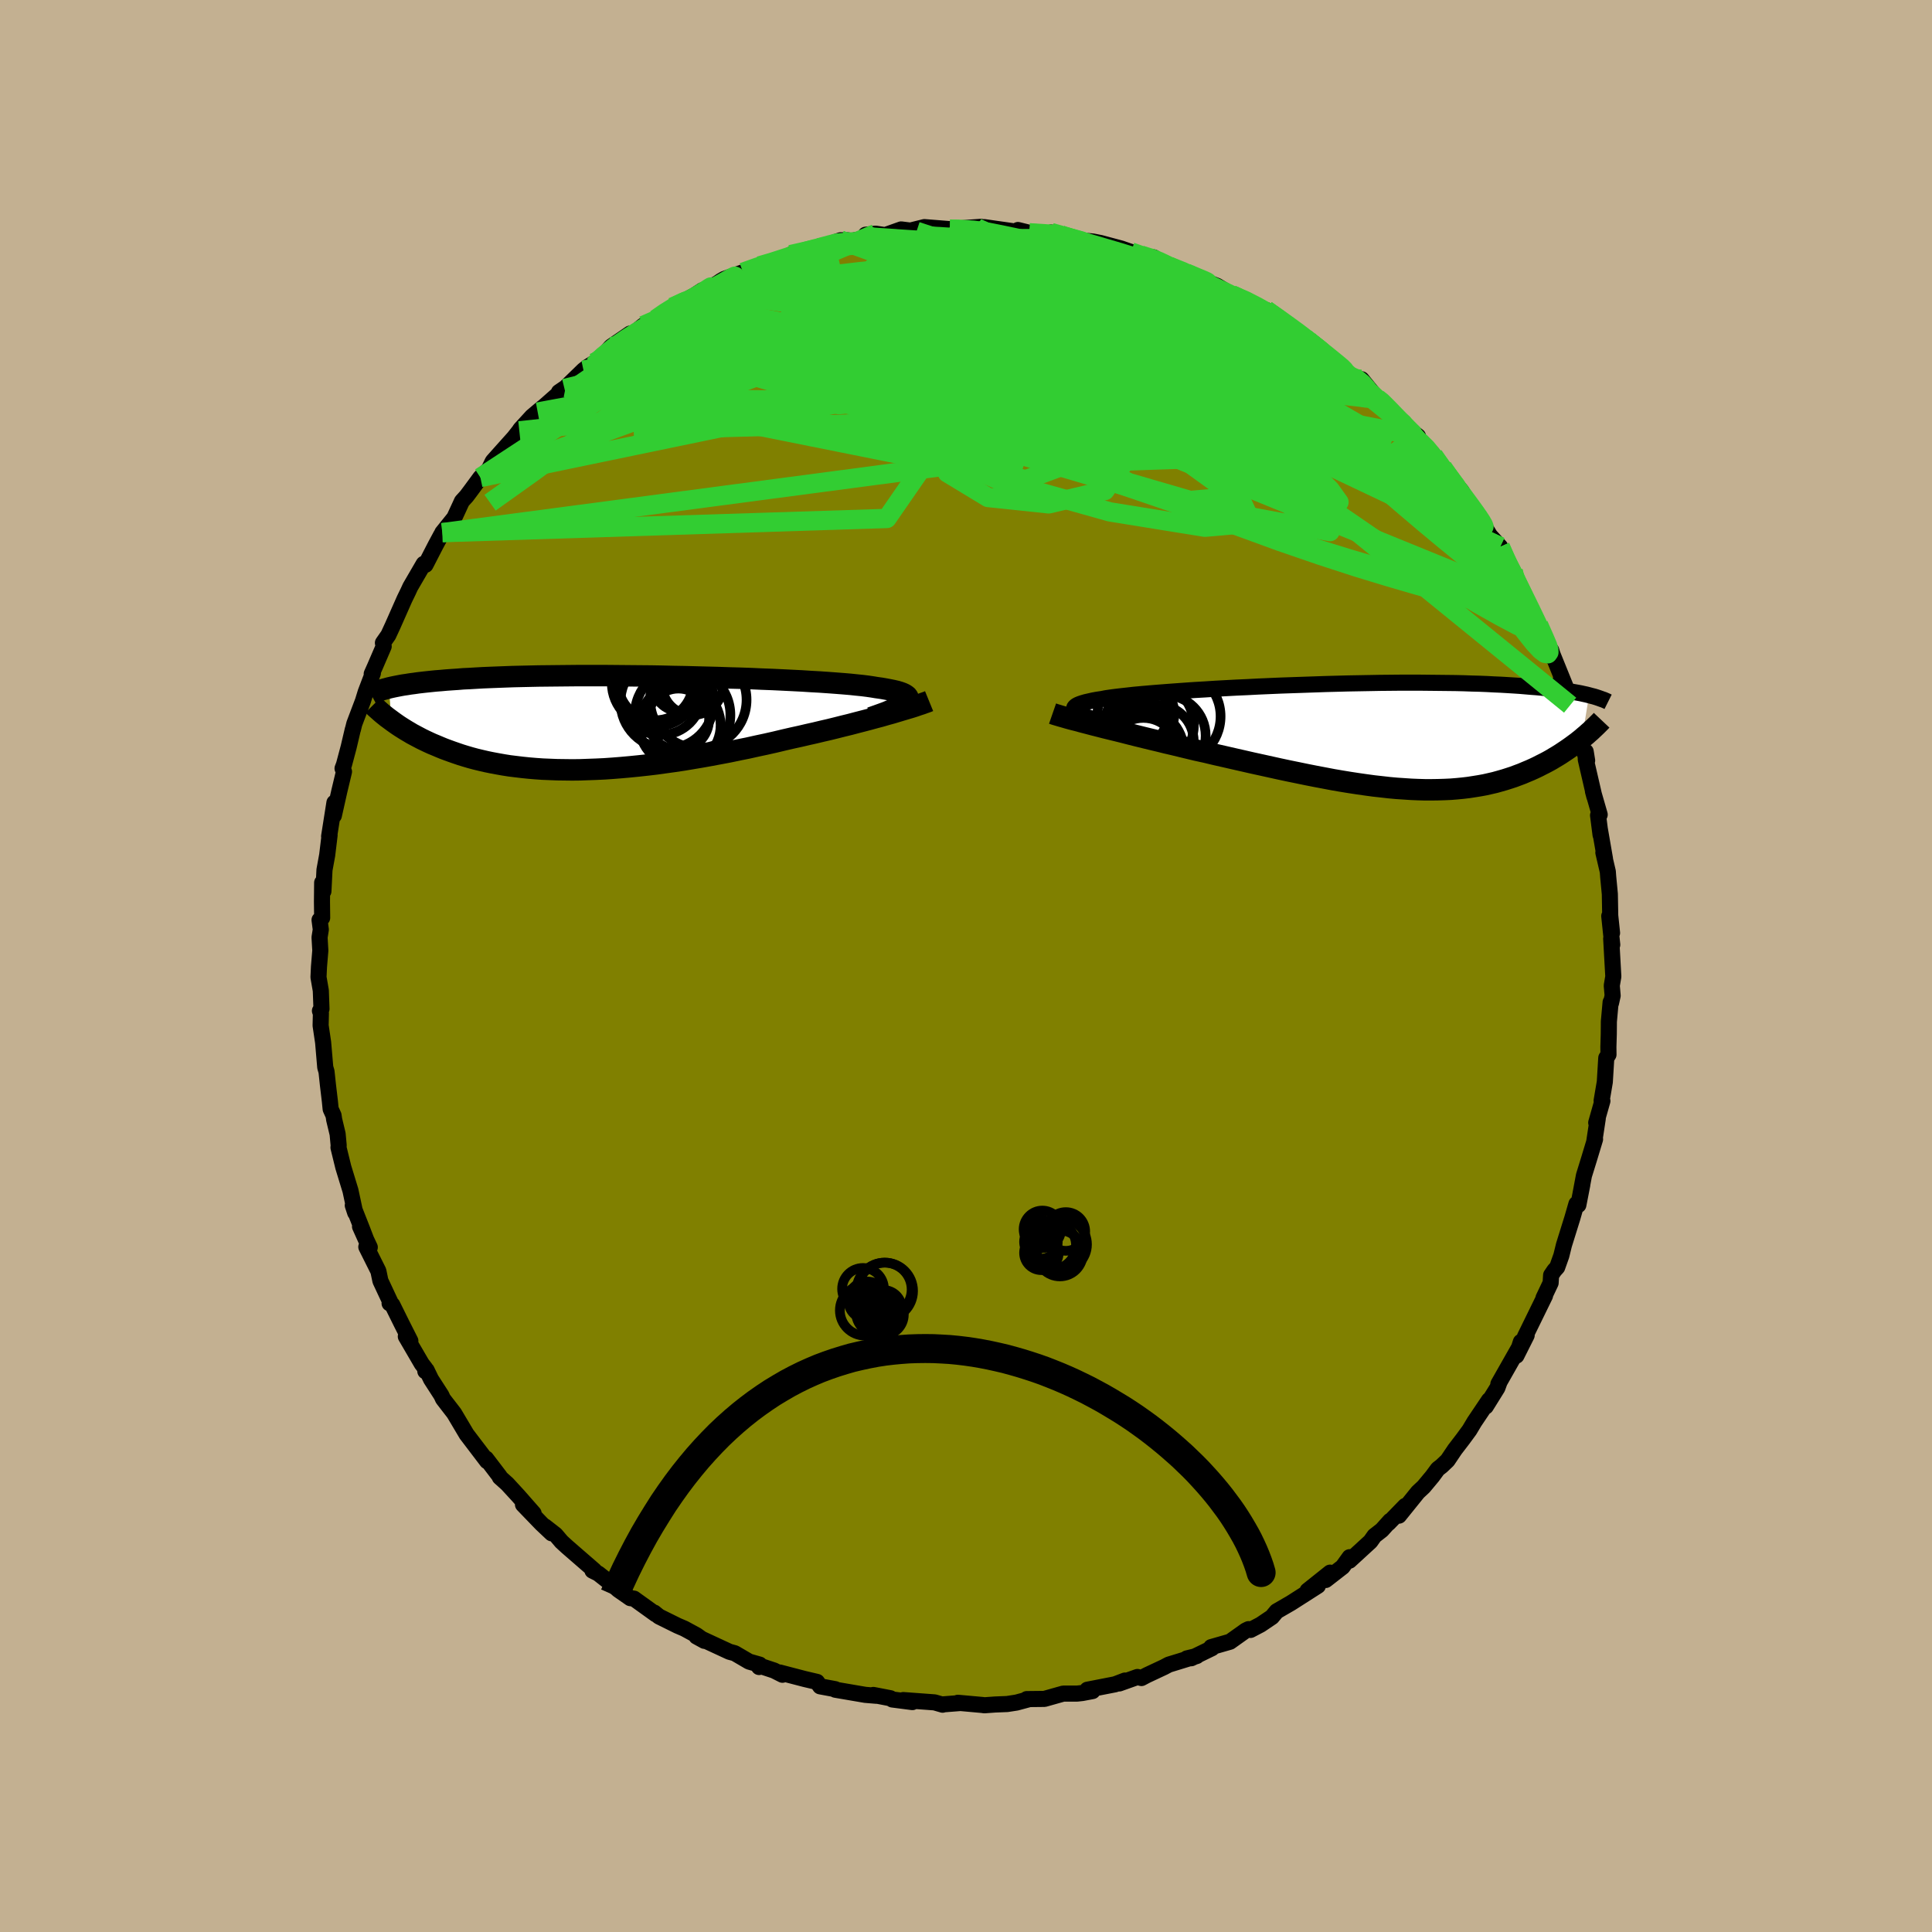 <svg xmlns="http://www.w3.org/2000/svg" width="500" height="500" viewBox="-100 -100 200 200"><defs><clipPath id="c"><path d="m30.5-2.19.11-.13.06-.13.02-.11-.03-.12-.08-.11-.13-.1-.16-.1-.22-.1-.25-.09-.3-.09-.34-.08-.39-.08-.42-.08-.46-.08-.5-.07-.42-.07-.48-.07-.55-.07-.6-.06L24.7-4l-.71-.06-.77-.06-.81-.06-.87-.06-.9-.05-.95-.06-.98-.05-1.02-.05-1.05-.05-1.08-.04-1.1-.05-1.12-.04-1.13-.03-1.15-.04-1.16-.03-1.17-.03-1.16-.03-1.17-.02-1.17-.03-1.15-.02-1.15-.01-1.14-.01-1.13-.01-1.1-.01h-3.21l-1.02.01-1 .01-.97.01-.94.01-.91.02-.89.02-.85.02-.82.03-.79.03-.77.03-.73.03-.7.04-.67.04-.65.03-.61.05-.6.04-.56.04-.55.05-.52.04-.49.05-.48.05-.45.05-.43.05-.41.06-.39.05-.37.06-.35.05-.33.06-.31.06-.3.06-.28.06-.26.06.24 3.37.23.17.24.17.26.18.26.17.27.17.29.18.29.17.3.18.32.17.32.17.34.18.35.17.36.17.37.17.39.16.4.17.41.17.43.16.44.16.46.16.47.16.49.15.51.15.52.14.54.13.56.13.58.12.59.11.62.11.63.1.65.08.67.08.68.07.71.06.72.05.74.03.76.03.77.01.79.01.81-.01.83-.03.83-.03.86-.04.86-.06.88-.07.89-.08.9-.09.92-.1.92-.11.93-.13.94-.13.94-.14.95-.16.95-.16.95-.17.96-.18.95-.18.95-.2.95-.19.94-.21.94-.2.93-.21.92-.22.91-.21.78-.17.77-.18.76-.17.75-.18.74-.17.73-.18.71-.18.7-.17.68-.18.66-.17.65-.17.62-.17.61-.16.58-.17.55-.15"/></clipPath><clipPath id="b"><path d="m-30.09-2.46-.17-.12-.12-.12-.07-.11-.02-.11.03-.1.08-.1.13-.1.17-.09.22-.09.27-.09.31-.09.36-.08.39-.09.44-.08.48-.07.4-.08.47-.07.53-.07.59-.07.65-.07.7-.08.76-.07.81-.07.85-.07.9-.07.94-.07.98-.07 1.01-.07 1.05-.06 1.07-.07 1.1-.06 1.11-.06 1.13-.05 1.15-.06 1.16-.05 1.16-.05 1.16-.04 1.17-.04 1.16-.04 1.16-.04 1.15-.03 1.13-.03 1.13-.02L.1-5.55l1.08-.02 1.07-.01 1.05-.01h2.02l.97.01.94.01.92.01.88.01.86.02.82.03.8.02.76.03.74.04.7.03.68.04.65.04.62.04.59.05.58.05.54.04.53.05.5.05.48.06.46.05.44.06.42.06.39.06.38.06.35.06.34.06.32.06.31.07.28.06.27.07-.73 4.48-.25.2-.25.2-.26.19-.27.2-.28.2-.29.2-.3.2-.3.2-.32.2-.32.19-.33.2-.34.19-.36.19-.36.18-.37.19-.38.18-.4.18-.41.17-.42.18-.43.16-.45.17-.46.15-.47.15-.49.14-.5.14-.52.12-.53.12-.55.1-.56.09-.58.09-.59.07-.62.06-.62.05-.65.03-.66.02-.67.01h-.69l-.71-.02-.73-.03-.74-.05-.76-.05-.77-.07-.79-.09-.81-.09-.81-.11-.84-.12-.85-.13-.86-.14-.87-.15-.89-.17-.9-.17-.91-.18-.92-.19-.93-.19-.94-.2-.95-.21-.95-.21-.96-.21-.96-.22-.97-.22-.96-.22-.97-.22-.96-.23-.96-.21-.79-.19-.79-.19-.78-.19-.78-.18-.76-.19-.76-.18-.74-.18-.73-.18-.72-.18-.7-.18-.68-.17-.66-.16-.65-.16-.62-.16-.59-.15"/></clipPath><filter id="a"><feTurbulence baseFrequency=".05" numOctaves="3" result="noise" type="noise"/><feDisplacementMap in="SourceGraphic" in2="noise" scale="2"/></filter></defs><rect width="100%" height="100%" x="-100" y="-100" fill="#C3B091"/><path fill="olive" stroke="#000" stroke-linejoin="round" stroke-width="1.667" d="m67.01 1.09-.16.94.09 1.04-.17.77-.04-.09-.18 2-.01 1.3-.04 1.33.01.79-.23.35-.15 2.48-.33 1.94.08.03-.64 2.25.16-.43-.37 2.43.09-.29-.63 2.08-.52 1.68-.35 1.86.18-.91-.41 2.1-.2-.11-.42 1.46-.87 2.79-.27 1.1-.43 1.21-.29.32-.34.5-.05.8-.74 1.56.16-.24-2.08 4.25.18-.15-1.06 2.11.46-1.43-.19.59-2.14 3.77.1-.15-.2.55-1.2 1.93.33-.66-1.52 2.26-.5.84-.69.94-.82 1.07-.76 1.13-.61.58-.4.31-.56.76-.9 1.08-.6.56-1.96 2.43.65-1.01-1.74 1.79.17-.24-.85.95-.77.6-.41.58-2.17 1.99.01-.36-.72 1-1.75 1.36.45-.76-2.33 1.86 1.07-.5-2.8 1.79-1.47.85-.49.59-1.17.79-1.05.55-.2-.08-.29.14-1.63 1.16-1.95.56.08.11-2.14 1.04-.46.02 1.03-.25-2.9.89-.49.26-1.77.83-.57.3-.41-.11-1.88.67.58-.3-1.02.39-2.87.56.54.14-1.06.2-.54.06h-1.43l-1.95.55-1.83.02.16.03-1.22.33-.97.15-1.25.05-1.11.08-.19-.03-2.55-.23.2.03-1.67.13-.11.04-.83-.24-3.24-.24.94.21-2.08-.27-.2-.13-1.76-.34.36.09-1.2-.1-3.1-.53-.01-.06-1.56-.29-.32-.46-1.28-.3-2.57-.67.27.23-.87-.44-1.69-.56.14.2.06-.25-1.09-.31-1.49-.87-.55-.15-3.41-1.58.82.45-.81-.58-1.27-.69-.7-.3-1.92-.95-.49-.4.14.16-2.24-1.61-.38-.05-1.25-.87-.39-.36-1.68-1.32-.6-.3.19-.02-2.8-2.43-.59-.54-.62-.73-1.09-.85.69.71-1.06-1-1.91-1.98 1.1.91-1.59-1.81-1.14-1.24-.77-.69-.01-.08-.54-.71-.87-1.14.1.27-2.13-2.8.02.03-1.3-2.19-1.15-1.49-.17-.37-1.07-1.66-.46-.95-.13.12-.03-.33-.34-.44-1.65-2.83.47.46-.91-1.8-.96-1.94-.28-.15h.14l-1.09-2.33-.21-1.01-1.25-2.5.36.04-1.01-2.15.79 1.76-.59-1.54-.95-2.41.25.76-.49-2.29-.74-2.42-.5-2.04.02-.21-.11-1.19-.36-1.5-.06-.42-.3-.66-.08-.8-.2-1.68-.15-1.4-.13-.44-.22-2.58-.26-1.75.03-1.25-.1-.27.16-.2-.07-1.9-.24-1.38.05-1.07.14-1.69-.08-1.36.13-.81-.13-1 .27-.22-.02-1.67.02-1.97.13.89.11-2.21.28-1.53.25-2.07-.05.13.55-3.49-.06 1.34.56-2.5.49-2.05-.15-.33.15-.4.48-1.8.43-1.83h.01l.15-.6.89-2.35.28-.91.75-1.97-.12.07.33-.74.91-2.11-.08-.36.56-.8.44-.95 1.24-2.8.38-.78.21-.46 1.39-2.39.01.07.18.03 1.05-2.04.57-1.06.42-.41-.3.18 1.24-1.54.79-1.71.48-.53.37-.49 1.06-1.44.87-.83.41-.84.99-1.11 1.21-1.35.55-.7.1-.16 1.21-1.32 1.1-.93-.51.47 2.77-2.44-.57.37.69-.47 1.85-1.8.41-.32.71-.45-.06.28.97-.99.83-.96 1.97-1.35-.33.54 1.69-1.37 1.29-.65 1.13-.79.61-.47 2.18-1.16-1.08.72 1.97-1.29.33-.07 1.23-.65.36-.25.36-.21 1.94-.69 1.71-.66 1.81-.53.37-.1.64-.24.4-.3 2.87-.72.75-.21-.66.21 2.22-.77h.67l.45.07 2.05-.4-.58-.24 1.03-.11.99.15 1.66-.59 1.59.2-.59-.09 1.4-.35 2.63.21-.17.01 3.4-.25.5.2-.91-.09.73-.08 3.38.48.13-.18 1.17.29 2.04.18 1.06-.08-.85-.13 2.62.74.62.17.06-.08 1.03.1.81.16 2.13.57 1.01.35 1.02.33 1.92.6-.6-.37 1.08.79.56.14 1.85.67-.07.04 2.13.8.2.19.82.32 1.6.97-.1-.05 1.55.55 1.84 1.13.19-.1 1.9 1.36-.21-.23 2.59 1.86-.23-.06.52.47 1.54 1.04-.46-.25 1.52 1.28 1.69 1.45.6.18.42.07 1.62 1.99.25.09.63.54 1.52 1.68.11.23 1.71 1.37.15.53 1.36 1.27-1-.86 1.09 1.06.95 1.23.13.28 1.81 2.14.81 1.36.34.52.89 1.17-.2-.44.02.2 1.11 1.83 1.05 1.15.49 1.28.85 1.27.19 1.03 1.19 1.84-.02.21.64 1.47.69 1.13-.06-.15.91 1.91.41 1.37v-.63l.11.37 1.6 3.95-.73-1.27.97 2.62.52 1.68.12.06.6 2.43.52 1.56-.15-.93.01.82.89 3.85-.15-.57.7 2.43-.17.07.26 2.03-.07-.57.53 3.06-.17-.66.46 1.97.04.54.17 1.78.04 2.23.19 1.8-.29-1.75.31 2.97-.11-.63.22 3.92-.16.94" filter="url(#a)"/><path fill="#fff" d="m-30.09-2.46-.17-.12-.12-.12-.07-.11-.02-.11.03-.1.08-.1.13-.1.17-.09.22-.09.27-.09.31-.09.36-.08.39-.09.44-.08.48-.07.4-.08.47-.07.53-.07.59-.07.65-.07.7-.08.76-.07.81-.07.85-.07.9-.07.94-.07.98-.07 1.01-.07 1.05-.06 1.07-.07 1.1-.06 1.11-.06 1.13-.05 1.15-.06 1.16-.05 1.16-.05 1.16-.04 1.17-.04 1.16-.04 1.16-.04 1.15-.03 1.13-.03 1.13-.02L.1-5.55l1.08-.02 1.07-.01 1.05-.01h2.02l.97.01.94.01.92.01.88.01.86.02.82.03.8.02.76.03.74.04.7.03.68.04.65.04.62.04.59.05.58.05.54.04.53.05.5.05.48.06.46.05.44.06.42.06.39.06.38.06.35.06.34.06.32.06.31.07.28.06.27.07-.73 4.48-.25.2-.25.2-.26.19-.27.2-.28.2-.29.2-.3.2-.3.2-.32.2-.32.19-.33.2-.34.19-.36.19-.36.18-.37.19-.38.18-.4.18-.41.17-.42.18-.43.16-.45.17-.46.15-.47.15-.49.14-.5.14-.52.12-.53.12-.55.1-.56.09-.58.09-.59.07-.62.06-.62.05-.65.03-.66.02-.67.01h-.69l-.71-.02-.73-.03-.74-.05-.76-.05-.77-.07-.79-.09-.81-.09-.81-.11-.84-.12-.85-.13-.86-.14-.87-.15-.89-.17-.9-.17-.91-.18-.92-.19-.93-.19-.94-.2-.95-.21-.95-.21-.96-.21-.96-.22-.97-.22-.96-.22-.97-.22-.96-.23-.96-.21-.79-.19-.79-.19-.78-.19-.78-.18-.76-.19-.76-.18-.74-.18-.73-.18-.72-.18-.7-.18-.68-.17-.66-.16-.65-.16-.62-.16-.59-.15" filter="url(#a)" transform="translate(41.66 -23.74)"/><path fill="#fff" d="m30.5-2.19.11-.13.06-.13.02-.11-.03-.12-.08-.11-.13-.1-.16-.1-.22-.1-.25-.09-.3-.09-.34-.08-.39-.08-.42-.08-.46-.08-.5-.07-.42-.07-.48-.07-.55-.07-.6-.06L24.7-4l-.71-.06-.77-.06-.81-.06-.87-.06-.9-.05-.95-.06-.98-.05-1.02-.05-1.05-.05-1.08-.04-1.1-.05-1.12-.04-1.13-.03-1.15-.04-1.16-.03-1.17-.03-1.16-.03-1.17-.02-1.17-.03-1.15-.02-1.15-.01-1.14-.01-1.13-.01-1.1-.01h-3.21l-1.02.01-1 .01-.97.01-.94.01-.91.02-.89.02-.85.02-.82.03-.79.03-.77.03-.73.03-.7.04-.67.04-.65.03-.61.05-.6.04-.56.04-.55.05-.52.04-.49.05-.48.05-.45.05-.43.05-.41.06-.39.05-.37.06-.35.05-.33.06-.31.06-.3.06-.28.06-.26.06.24 3.37.23.17.24.17.26.18.26.17.27.17.29.18.29.17.3.18.32.17.32.17.34.18.35.17.36.17.37.17.39.16.4.17.41.17.43.16.44.16.46.16.47.16.49.15.51.15.52.14.54.13.56.13.58.12.59.11.62.11.63.1.65.08.67.08.68.07.71.06.72.05.74.03.76.03.77.01.79.01.81-.01.83-.03.83-.03.86-.04.86-.06.88-.07.89-.08.9-.09.92-.1.92-.11.93-.13.94-.13.94-.14.95-.16.95-.16.95-.17.96-.18.95-.18.95-.2.95-.19.94-.21.94-.2.93-.21.92-.22.91-.21.78-.17.77-.18.76-.17.75-.18.74-.17.73-.18.71-.18.7-.17.68-.18.66-.17.65-.17.62-.17.61-.16.58-.17.55-.15" filter="url(#a)" transform="translate(-36.68 -25.16)"/><g fill="none" stroke="#000" transform="translate(41.66 -23.74)"><path stroke-linejoin="round" stroke-width="1.667" d="m-25.48-.96-.7-.18-.64-.17-.59-.17-.54-.16-.49-.15-.43-.15-.39-.14-.33-.13-.27-.13-.23-.12-.17-.12-.12-.12-.07-.11-.02-.11.03-.1.08-.1.13-.1.17-.09.22-.09.27-.09.31-.09.36-.08.39-.09.44-.08.48-.07.4-.08.47-.07.53-.07.59-.07.65-.07.7-.08.76-.07.81-.07.85-.07.9-.07.94-.07.98-.07 1.01-.07 1.05-.06 1.07-.07 1.1-.06 1.11-.06 1.13-.05 1.15-.06 1.16-.05 1.16-.05 1.16-.04 1.17-.04 1.16-.04 1.16-.04 1.15-.03 1.13-.03 1.13-.02L.1-5.55l1.08-.02 1.07-.01 1.05-.01h2.02l.97.01.94.01.92.01.88.01.86.02.82.03.8.02.76.03.74.04.7.03.68.04.65.04.62.04.59.05.58.05.54.04.53.05.5.05.48.06.46.05.44.06.42.06.39.06.38.06.35.06.34.06.32.06.31.07.28.06.27.07.26.07.24.06.23.07.21.07.2.07.19.07.18.06.16.07.16.07.14.07" filter="url(#a)"/><path stroke-linejoin="round" stroke-width="2.222" d="m-32.7-2.39.23.08.27.08.33.1.36.1.41.12.44.12.48.12.51.14.54.14.57.15.59.15.62.16.65.16.66.16.68.17.7.18.72.18.73.18.74.18.76.18.76.19.78.18.78.19.79.19.79.19.96.21.96.23.97.22.96.22.97.22.96.22.96.21.95.21.95.21.94.2.93.19.92.19.91.18.9.17.89.17.87.15.86.14.85.13.84.12.81.11.81.09.79.09.77.07.76.05.74.05.73.03.71.02h.69l.67-.01.66-.02.65-.03.62-.05.62-.06.59-.07.58-.09.56-.09.55-.1.53-.12.52-.12.5-.14.49-.14.47-.15.46-.15.45-.17.43-.16.42-.18.41-.17.4-.18.38-.18.37-.19.36-.18.36-.19.34-.19.33-.2.32-.19.32-.2.3-.2.3-.2.29-.2.28-.2.27-.2.26-.19.25-.2.25-.2.23-.2.23-.19.22-.2.22-.19.2-.19.2-.19.19-.18.19-.19.18-.18.17-.18" filter="url(#a)"/><circle cx="-21.852" cy=".484" r="3.768" clip-path="url(#b)" filter="url(#a)"/><circle cx="-21.047" cy="-.096" r="4.198" clip-path="url(#b)" filter="url(#a)"/><circle cx="-24.267" cy="1.714" r="4.856" clip-path="url(#b)" filter="url(#a)"/><circle cx="-23.207" cy="-2.386" r="3.124" clip-path="url(#b)" filter="url(#a)"/><circle cx="-20.182" cy="-2.101" r="4.876" clip-path="url(#b)" filter="url(#a)"/><circle cx="-23.537" cy=".444" r="3.162" clip-path="url(#b)" filter="url(#a)"/><circle cx="-24.397" cy="-2.401" r="3.65" clip-path="url(#b)" filter="url(#a)"/><circle cx="-22.692" cy="-1.161" r="4.614" clip-path="url(#b)" filter="url(#a)"/><circle cx="-23.502" cy="1.504" r="4.394" clip-path="url(#b)" filter="url(#a)"/><circle cx="-23.307" cy="1.689" r="3.632" clip-path="url(#b)" filter="url(#a)"/></g><g fill="none" stroke="#000" transform="translate(-36.68 -25.16)"><path stroke-linejoin="round" stroke-width="2.222" d="m26.83-.54.57-.2.53-.19.49-.18.43-.18.4-.17.34-.16.3-.15.25-.15.21-.14.15-.13.11-.13.06-.13.02-.11-.03-.12-.08-.11-.13-.1-.16-.1-.22-.1-.25-.09-.3-.09-.34-.08-.39-.08-.42-.08-.46-.08-.5-.07-.42-.07-.48-.07-.55-.07-.6-.06L24.7-4l-.71-.06-.77-.06-.81-.06-.87-.06-.9-.05-.95-.06-.98-.05-1.02-.05-1.05-.05-1.08-.04-1.1-.05-1.12-.04-1.13-.03-1.15-.04-1.16-.03-1.17-.03-1.16-.03-1.17-.02-1.17-.03-1.15-.02-1.15-.01-1.14-.01-1.13-.01-1.1-.01h-3.21l-1.02.01-1 .01-.97.01-.94.01-.91.02-.89.02-.85.02-.82.03-.79.03-.77.03-.73.03-.7.04-.67.04-.65.03-.61.05-.6.04-.56.04-.55.05-.52.04-.49.05-.48.05-.45.05-.43.05-.41.06-.39.05-.37.06-.35.05-.33.06-.31.06-.3.06-.28.06-.26.06-.25.07-.23.06-.22.06-.2.07-.19.06-.18.07-.17.06-.15.07-.15.06-.13.07" filter="url(#a)"/><path stroke-linejoin="round" stroke-width="2.222" d="m32.86-2.26-.22.09-.26.09-.3.11-.34.11-.37.13-.41.13-.44.13-.47.14-.5.15-.53.16-.55.15-.58.17-.61.16-.62.17-.65.17-.66.17-.68.18-.7.17-.71.18-.73.18-.74.17-.75.18-.76.17-.77.18-.78.17-.91.21-.92.22-.93.21-.94.2-.94.21-.95.19-.95.2-.95.18-.96.18-.95.17-.95.16-.95.16-.94.14-.94.13-.93.13-.92.11-.92.1-.9.09-.89.08-.88.07-.86.06-.86.04-.83.03-.83.03-.81.01-.79-.01-.77-.01-.76-.03-.74-.03-.72-.05-.71-.06-.68-.07-.67-.08-.65-.08-.63-.1-.62-.11-.59-.11-.58-.12-.56-.13-.54-.13-.52-.14-.51-.15-.49-.15-.47-.16-.46-.16-.44-.16-.43-.16-.41-.17-.4-.17-.39-.16-.37-.17-.36-.17-.35-.17-.34-.18-.32-.17-.32-.17-.3-.18-.29-.17-.29-.18-.27-.17-.26-.17-.26-.18-.24-.17-.23-.17-.23-.17-.22-.16-.21-.17-.2-.16-.19-.16-.18-.16-.18-.16-.17-.15-.16-.15-.15-.15" filter="url(#a)"/><circle cx="5.106" cy="-3.004" r="4.24" clip-path="url(#c)" filter="url(#a)"/><circle cx="7.066" cy=".231" r="4.212" clip-path="url(#c)" filter="url(#a)"/><circle cx="8.971" cy="-2.394" r="4.992" clip-path="url(#c)" filter="url(#a)"/><circle cx="4.526" cy="-4.139" r="4.514" clip-path="url(#c)" filter="url(#a)"/><circle cx="5.746" cy="-2.189" r="4.832" clip-path="url(#c)" filter="url(#a)"/><circle cx="6.911" cy="-.384" r="3.176" clip-path="url(#c)" filter="url(#a)"/><circle cx="8.376" cy="-3.974" r="3.154" clip-path="url(#c)" filter="url(#a)"/><circle cx="7.341" cy="-.819" r="4.948" clip-path="url(#c)" filter="url(#a)"/><circle cx="4.541" cy="-4.149" r="3.87" clip-path="url(#c)" filter="url(#a)"/><circle cx="7.251" cy="-4.239" r="3.096" clip-path="url(#c)" filter="url(#a)"/></g><g fill="none" stroke="#32CD32" stroke-linejoin="round" stroke-width="2"><path d="m27.59-69.44.35.18.69.44.53.53.22.53-.13.53-.49.52-.88.48-1.26.44-1.67.41-2.06.38-2.45.38-2.88.39-3.32.39-3.81.38-4.35.37-4.89.34-5.44.33-6 .32-6.53.28-6.99.17-7.42-.07m.81-6.49 1.37-.62 1.09-.35 1.34-.35 1.6-.35 1.84-.35 2.06-.34 2.3-.34 2.49-.34 2.63-.32 2.69-.31 2.7-.27 2.68-.24 2.66-.21 2.61-.2 2.54-.19 2.47-.16 2.38-.15 2.32-.13 2.26-.11 2.13-.09 1.83-.12" filter="url(#a)"/><path d="m27.49-69.49 1.44.62 1.19.61.94.53.72.46.5.38.23.26-.1.08-.46-.11-.81-.31-1.17-.5-1.52-.71-1.89-.94-2.4-1.23-3.14-1.61m34.77 29.84.67 1.19.57 1.18.54 1.09.48.97.42.86.35.73.29.61.2.48.13.35.04.23-.04.13-.13.01-.23-.14-.36-.34-.53-.61-.7-.94-.9-1.3-1.07-1.63-1.22-1.95-1.34-2.2-1.46-2.46-1.67-2.82-2.02-3.38m-79.93-14.89.95-.66.85-.53.66-.37.43-.21.24-.07.03.06-.2.23-.47.44-.77.66-1.1.93-1.49 1.22-2.03 1.56-2.66 1.93-3.3 2.25" filter="url(#a)"/><path d="m31.07-67.91 1.25.9.8.63.54.54.28.43.02.34-.2.27-.41.23-.65.19-.91.11-1.23.02-1.57-.09-1.95-.19-2.33-.31-2.72-.43-3.12-.55-3.52-.7-3.98-.85L6.9-68.4l-4.99-1.22-5.44-1.41-5.72-1.59" filter="url(#a)"/><path d="m27.59-69.44.38.17.76.44.67.5.41.5.12.48-.2.45-.52.41-.88.35-1.22.31-1.58.26-1.93.25-2.28.21-2.65.18-3.03.13-3.44.07H8.32l-4.33-.07-4.8-.13-5.31-.2-5.86-.24-6.46-.26-7.13-.3m84.84 30.61.63 1.43.31.73.12.4.01.28-.11.16-.28-.04-.46-.34-.68-.73-.95-1.2-1.26-1.75-1.62-2.37-1.99-3.01-2.36-3.61-2.7-4.2-3.11-4.93m-62.98-19.14 2.12-.48 1.54-.24 1.56-.16 1.81-.13 2.04-.11 2.19-.09 2.25-.08L-2.4-75l2.22-.08 2.17-.09 2.08-.08 1.96-.05h1.86l1.81.05" filter="url(#a)"/><path d="m31.07-67.91 1.33.93 1.02.73.93.68.81.62.73.57.69.55.67.53.63.51.55.45.44.37.27.27.07.16-.13.03-.36-.09-.58-.24-.82-.4-1.06-.58-1.34-.79-1.63-1-1.95-1.21-2.26-1.42-2.58-1.6-2.9-1.79m33.04 29.78.3 1.07.16.89-.15.64-.46.41-.78.21-1.11.01-1.44-.19-1.8-.37-2.16-.55-2.53-.7-2.92-.85-3.32-1.01-3.75-1.22-4.19-1.44-4.68-1.71-5.19-1.99-5.73-2.29-6.28-2.57-6.78-2.84-7.2-3.12-7.58-3.42-8-3.78m65.89 11.36.71.7.42.51.57.72.73.93.8 1.05.79 1.05.71.96.59.8.46.64.36.52.27.41.19.33.08.2-.05.05-.21-.16-.38-.38-.54-.63-.7-.86-.87-1.13-1.09-1.45-1.39-1.84-1.7-2.21" filter="url(#a)"/><path d="m56.64-40.85.19 1.02-.15.76-.69.43-1.24.12-1.8-.17-2.39-.46-3.01-.73-3.66-1.02-4.33-1.28-4.98-1.54-5.65-1.79-6.3-2.06-7.01-2.39-7.72-2.75-8.47-3.15-9.26-3.57-10.15-3.95m47.57-6.06.52.26 1.23.68 1.43.89 1.49 1.02 1.5 1.11 1.48 1.17 1.44 1.17 1.35 1.12 1.25 1.03 1.16.96 1.09.9 1.04.84.96.78.82.66.6.47.27.2-.09-.09" filter="url(#a)"/><path d="m39.93-60.99.54.23.55.45.46.52.29.45.09.32-.13.19-.39.02-.72-.21-1.09-.45-1.53-.74-1.98-1-2.42-1.25-2.83-1.47-3.22-1.67-3.59-1.91-4.07-2.24-4.83-2.73" filter="url(#a)"/><path d="m-15.2-74.36 1.72-.46 1.37-.13 1.36-.03 1.45.02 1.58.05 1.74.1 1.91.13 2.04.17 2.14.2 2.2.22 2.24.23 2.24.24 2.19.24 2.07.23 1.92.23 1.76.21 1.62.21 1.5.19 1.39.17 1.22.13.98.09.71.04" filter="url(#a)"/><path d="m18.1-73.59 1.18.37.76.31.86.41 1.01.47 1.11.51 1.14.52 1.12.51 1.06.5.99.47.89.42.78.38.65.3.47.23.27.14.02.04-.24-.08-.51-.22-.8-.37-1.1-.54-1.43-.73-1.74-.89M6.55-75.9l1.67.21 1.45.39 1.59.65 1.86.85 2.08.98 2.27 1.09 2.46 1.19 2.67 1.31 2.84 1.44 2.91 1.51 2.86 1.52 2.72 1.46 2.5 1.35 2.28 1.21 2.09 1.06" filter="url(#a)"/><path d="m8.8-75.93 1.76.5.86.23.51.14.42.16.37.2.24.24.01.26-.32.26-.7.24-1.1.23-1.5.22-1.89.23-2.28.24-2.69.24-3.15.24-3.71.24-4.36.28-5.08.33-5.71.34M55.3-43.4l.5 1.15.43 1.02.29.84.12.62-.06.37-.28.11-.51-.15-.74-.41-.99-.67-1.26-.95-1.52-1.21-1.8-1.47-2.09-1.74-2.4-2.04-2.75-2.37-3.1-2.76-3.45-3.19-3.79-3.62-4.07-4.09-4.43-4.54m-44.78-3.97 1.29-.38.87-.28.86-.28.91-.3.88-.27.77-.22.6-.15.42-.08.21.01-.01.08-.23.16-.45.24-.67.33-.89.43-1.15.53-1.46.64-1.82.78-2.25.94-2.72 1.13-3.27 1.35" filter="url(#a)"/><path d="m9.65-75.8.23.15 1.05.33 1.15.34 1.19.34 1.29.38 1.43.42 1.49.47 1.46.47 1.36.46 1.2.41 1.01.36.83.31.67.25.51.19.35.12.15.04-.09-.07-.37-.17-.7-.29-1.07-.45m-61.27 9.29.34-.18.86-.69 1.12-.85 1.23-.85 1.27-.81 1.28-.8 1.25-.76 1.18-.71 1.03-.63.85-.52.67-.42.49-.31.32-.21.17-.1-.17.11-.36.24-.63.38-1 .58-1.52.87m79.44 16.5.54.77.72 1.06.48.84.18.52-.1.24-.33.06-.51-.03-.69-.08-.88-.16-1.12-.29-1.39-.46-1.68-.69-1.99-.94-2.33-1.24-2.69-1.52-3.07-1.82-3.47-2.12-3.93-2.41-4.41-2.71-4.9-3.03-5.35-3.32-5.47-3.55" filter="url(#a)"/><path d="m-38.54-62.17.99-.97 1.14-.93 1.2-.83 1.23-.78 1.29-.77 1.29-.77 1.26-.73 1.19-.68 1.07-.61.95-.53.83-.46.7-.38.57-.32.43-.24.3-.16.18-.08.02.01-.16.12-.4.24-.68.36-.94.49-1.23.61-1.63.8m88.27 33.61v.26l-.26.33-.74-.11-1.26-.58-1.79-.95-2.35-1.32-2.97-1.76-3.66-2.28-4.4-2.88L36.74-48l-5.91-4.23-6.61-4.97-7.31-5.72-8.35-6.42m.03-6.38.6-.03.52.13.56.19.46.19.31.19.19.2.07.23-.11.27-.35.3-.68.32-1.05.33-1.45.33-1.86.35-2.26.38-2.66.4-3.04.43-3.42.44-3.82.44-4.24.46-4.71.47-5.07.4m44.48-3.13 1.36.54 1.18.56 1.25.64 1.31.72 1.34.77 1.37.8 1.39.81 1.38.8 1.32.77 1.21.71 1.03.63.8.51.53.36.24.15-.04-.05-.29-.24-.55-.42m-18.81-9.55 1.21.43 1.27.56 1.32.69 1.5.85 1.71 1 1.88 1.08 1.96 1.13 1.96 1.12 1.88 1.1 1.79 1.03 1.65.95 1.48.83 1.29.72 1.09.67" filter="url(#a)"/><path d="m-1.68-76.28.88.01 1.56.1 1.53.21 1.6.32 1.84.39 2.09.47 2.24.5 2.25.51 2.18.5 2.03.48 1.86.45 1.66.43 1.46.38 1.24.32 1.05.24.82.15" filter="url(#a)"/><path d="m35.12-64.98.67.54.67.53.62.53.58.52.47.46.29.35.07.23-.19.11-.44-.03-.73-.18-1.05-.35-1.41-.55-1.8-.77-2.21-1.01-2.62-1.26-2.99-1.5-3.38-1.74-3.8-1.99-4.23-2.28m-41.84 4 .09.19 1.34-.17 1.93-.12 2.38-.01 2.82.09 3.29.19 3.75.28 4.1.37 4.35.47 4.5.56 4.63.61 4.75.66 4.88.7 4.96.74 5 .77 5.03.82 5.11.95" filter="url(#a)"/><path d="m27.49-69.49 1.24.6.6.54-.05.45-.66.39-1.3.32-1.97.24-2.72.14-3.53.04-4.33-.05-5.11-.13-5.86-.2-6.64-.31-7.56-.43-8.69-.51m55.81 4.68 1.11 1.15.27.87-.59.68-1.38.6-2.12.6-2.88.58-3.65.57-4.47.55-5.33.53-6.23.48-7.19.42-8.18.33-9.19.29-10.18.28-11.11.32" filter="url(#a)"/><path d="m35.35-64.92.12.19.6.52.82.69.97.83 1.06.91 1.1.92 1.06.91.99.86.9.81.82.75.73.7.64.62.51.51.36.36.17.16-.06-.05-.29-.28-.49-.48-.68-.66-.87-.85-1.08-1.05-1.3-1.2M55.3-43.4l.54 1.2.56 1.16.52 1.06.42.88.31.66.17.42.04.17-.1-.09-.29-.38-.49-.74-.77-1.18-1.08-1.66-1.4-2.15L52-46.71l-2.1-3.25m-1.51-2.88.65.93.46.83.24.75-.1.48-.53.13-.98-.2-1.38-.47-1.77-.66-2.14-.81-2.51-.98-2.93-1.2-3.42-1.47-3.99-1.79-4.62-2.16L20.08-62l-5.91-2.94-6.42-3.32-6.84-3.75m5.64-3.89 1.5.09.93.07.73.12.63.15.49.13.33.11.16.09-.01.08-.23.09-.59.06-1.06.03-1.61-.03L5.66-75l-2.64-.15-3.07-.19-3.66-.22m-19.38 3.75 1.52-.54 1.12-.34.79-.22.63-.14.55-.08.42.02.25.12.04.25-.17.38-.41.52-.63.66-.89.82-1.13.98-1.4 1.16-1.66 1.36L-26-65.3l-2.26 1.77-2.58 1.99-2.92 2.2-3.26 2.44-3.65 2.71-4.08 3.01-4.52 3.22" filter="url(#a)"/><path d="m-33.41-66.3 1.4-.62 1.81-.59 2.19-.51 2.55-.41 2.88-.35 3.19-.31 3.51-.3 3.78-.29 4.02-.28 4.26-.28 4.47-.28 4.63-.26 4.69-.24 4.63-.19 4.42-.17m23.55 12.63.45.35.77.77.91.95.92.97.86.93.77.85.68.77.61.72.57.68.53.66.47.59.36.48.22.29.04.08-.14-.15-.31-.36-.47-.55-.65-.74-.88-1.01-1.18-1.34-1.54-1.78" filter="url(#a)"/><path d="m38.24-62.44-51.39 4.33-5.36-.96 9.12-1.33 5.48-1.41-2.31-1.55-6.54-1.25-5.78-.67-1.58-.09 4.16.56 9.74 1.59 13.14 3.06 11.85 4.15 4.12 3.52-8.63.29-18.89-4.58-12.88-8.48L2.05-76.32" filter="url(#a)"/><path d="m1.14-76.41 23.11 10.64 13.59 8.08 5.29 3.07-.31.25-4.65-.99-7.57-1.33-8.06-1.18-6.02-.95-2.74-1.08.04-1.58 1.38-2.07 1.52-1.99 1.29-.96 1.48.85 2.41 2.93 3.89 4.5 4.98 4.7 4.32 3 1.02-.42-4.36-4.77-10.82-9.81-12.34-10.2" filter="url(#a)"/><path d="M27.49-69.49 2.46-72.58l-3.93.89 4.39 3.48 3.01 3.47-1.82 1.79-4.36-.03-3.36-1.16-.88-1.45.73-1.1.68-.36-.16.61-.4 1.47.58 1.84 2.25 1.41 3.45.32 3.42-.65 2.64-.49 2.26 1.24 2.23 3.55.54 4.61-7.52 2.79-47.66-9.53" filter="url(#a)"/><path d="m-38.54-62.17 23.13-.27 16.46-.89 1.58-2.95-3.3-2.41-2.6-.61-2.37 1.3-4.07 2.72-5.38 3.41-3.85 3.19.48 2.17 4.93.62 6.41-.86 4.4-1.49 2.15-.81 3.83.52 8.53.29 9.88-2.78 21.15 2.36" filter="url(#a)"/><path d="m-25.03-71.12 30.02 5.46-.14 2.16L2.28-60l-3.15 2.03-3.68-.47-2.04-1.97 1.45-2.19 4.65-1.65 5.67-.93 4.24-.36 1.62.04-.64.31-1.98.48-3.09.49-4.92.27-7.26-.15-8.64-.58-7.68-.71-5.15-.31-3.25.38-2.46.54-4.45 2.33" filter="url(#a)"/><path d="m-1.85-76.27 15.34 13.13 2.45 4.99 6.41 2.47 4.44-.2-.36-2.2-3.87-2.73-4.83-2.15-3.9-1.16-2.2-.15-.57.85.41 1.74.42 2.21-.66 1.98-2.15 1.04-2.58-.02-.46-.37 4.23.55 9.49 2.61 11.73 4.63 6.19 4.08-14.03-2.6-58.75-17.36" filter="url(#a)"/><path d="m-34.77-65.47 10.52 1.32 20.95 2.66 11.52 1.37 1.55-.87-.93-1.15 1.79.44 4.66 2.35 4.78 3.18 2.56 2.52.16 1.03-.72-.29-.02-.8.8-.51h.2l-2.22.05-5.46-.69-7.74-2.06-7.46-3.54-4.14-4.33.83-3.7 4.11-1.65 5.18.54 24.73 1.79" filter="url(#a)"/><path d="m-12.98-75.13 6.91 2.51 4.03 2.51 5.27.2 4.23-.58 3.62.11 3.59 1.19 2.89 1.95.83 2.18-2.19 1.91-4.74 1.32-5.3.62-3.19.05.84-.27 4.84-.38 6.74-.49 5.53-.83 1.91-1.52-1.95-2.11-3.3-1.51-.06 1.41 7.73 6.51 15.59 9.78 5.95-4.27" filter="url(#a)"/><path d="m35.12-64.98-37.39-3.73-8.16-2.79.94-.91 4.02.59 5.06 1.12 4.29 1.09 2.27 1.2.47 1.69.14 2.33 1.51 2.6 3.69 2.33 5.47 1.54 5.98.52 5.11-.45 3.27-1.03 1-.92-1.49-.24-6.01-.55L7.86-65l-35.17-4.94" filter="url(#a)"/><path d="M58-37.77 12-56.53.74-56.69l-3.17 1.14-1.37-1.84 1.66-3.42L2-63.99l3.94-2.15 1.36-1.05-1.56-.02-2.66 1.07-1.01 2.2 2.71 3.11 6.5 3.37 8.16 2.56 6.64.66 2.78-1.78-1.2-3.71-3.24-4.19-2.8-3.06-1.21-1.14-1.15.4-8.53.57-37.71-2.86" filter="url(#a)"/><path d="m40.95-60.74-23.8-.37.64.32-3.3-2.42-5.35-1.6-3.57.71-1.33 2.53-.01 3.27.54 3.15.48 2.37-.33.98-1.46-.89-1.72-2.75-.11-3.82 3.24-3.49 6.99-1.61 9.58 1.17 9.99 3.61 7.75 4.34 2.57 2.25-6-2.81-18.14-9.34-30.59-9.99" filter="url(#a)"/><path d="m40.95-60.74-9.26 3.62-12.74-2.48-3.03.88 2.6 3.23 5.15 3.85 4.84 3.49 1.07 2.3-4.85.43-9.84-1.59-11.11-3.12-8.29-3.67-3.6-3.13-.1-1.63.93.4.98 2.13 2.57 2.49 5.97.6 9.41-2.49 15.54-1.37L55.3-43.4" filter="url(#a)"/><path d="M-30.99-67.74 6.4-64.27l8.38 2.86-5.71-1.8-5.37-3.03-.77-1.91 2.15-.08 2.35 1.14 1.15 1.14.09.27-.03-.44h.92l2.64 1.71 4.15 3.55 3.62 3.61-.13.6-3.52-3.99 3.26-5.06 17.6 2.23" filter="url(#a)"/><path d="m-36.74-64.12 34.92-4.86 4.75-2.33-.49-.8 1.93.41 4.34 1.84 5.51 3.3 5.56 4.05 4.19 3.49 1.31 1.85-2.56-.03-6.27-1.31-8.37-1.63-7.46-1.09-3.28-.12 2.05.52 3.95-.34-1.63-3-12.92-3.63-28.39 6.12" filter="url(#a)"/><path d="M62.54-27 35.91-48.65 12.04-59.53l-13.09-3.84-3.07-.89 3.92.09 6.5.19 5.18-.2 2.07-.8-.8-1.22-2.23-1.39-1.87-1.33.01-.97 2.71-.18 4.93 1 4.91 2.12 1.02 2.47-6.02 1.71-7.48.25 27.99-1.2" filter="url(#a)"/><path d="m31.07-67.91-4.56 4.7-15.17-2.6-5.64-1.58 1.16.4 1.56 1.44-.18 1.33-.19.64 1.94.01 4.27-.32 4.94-.46 3.66-.55 1.63-.53.23-.22-.27.49-.98 1.37-3.4 2.07-7.44 2.48-10.04 3.03-6.97 4.37-3.81 5.51-46.02 1.47" filter="url(#a)"/><path d="m-9.81-75.46 16.43 1.13 7.05 1.74 4.14 2.34 1.41 1.77-.66.83-1.72.18-1.99.02-1.68.17-.8.51.5.96 1.8 1.47 2.51 1.91 2.5 2.05 2.14 1.74 1.98 1.04 2.08.15 1.76-.61.26-1.03-2.11-.91-3.4-.16-.98.82 5.33.8 8.34-1.96-2.11-6.05" filter="url(#a)"/><path d="m-5.12-76.05 23.53 7.71-2.19 2.18-8.64.79-4.28 1.23.08 1.26.77.48-1-.49-3.37-.94-5.42-.68-6.58.07-5.94.92-2.75 1.47 2.68 1.53 8.4 1.1 11.17.27L9.8-60l1.45-2.14-2.77-3.15 3.97-3.56 8.05-3.72" filter="url(#a)"/><path d="m-35.1-64.93 4.82 1.77 15.28-.89 12.35 1.29 8.71 1.8 4.57.87-.34-.13-3.81-.62-3.95-.66-.95-.38 3.38.35 7.1 1.72 9.06 3.38 8.46 4.36 5.01 3.55-.35.86-4.66-2.39-4.91-4.46-.19-4.65 22.31 4.32" filter="url(#a)"/><path d="m-41.57-59.78 28.31-6.87 6.94.9 9.5 4.34 9.3 4.88 4 4.24-2.1 3.07-5.81 1.38-6.29-.66-4.21-2.55-1.4-3.79-.31-4.08-2.54-3.38-6.7-2.04-8.22-1.16-3.15-2.14 5.99-4.42 8.9-3.75" filter="url(#a)"/><path d="m-46.24-55.4 52.49-5.64 19.33-1.51 5.67-.41-.46-.77-2.96-1.37-3.56-1.63-3.34-1.46-2.89-.99-2.3-.37-1.39.33-.02 1.01 1.66 1.6 3.22 1.91 4.04 1.77 3.51 1.19 1.51.44-1.31.04-3.74.33-4.81.94-4.47.62-2.22-1.16 7.7.11L55.3-43.4" filter="url(#a)"/><path d="M53.32-46.14 35.24-59.18l-15.7-6.54-8.4-1.16-4.55 1.28-3.26 2.07-3.12 1.94-3.25 1.02-2.6-.2-.37-1.04 3.09-1.18 6.28-.86 7.64-.49 6.89.13 5.67 1.89 6.31 5.25 7.81 7.75.93 1.3-30.02-27.7" filter="url(#a)"/><path d="m-44.34-57.34 42.45-7.91 14.78-1.15 5.04 2.34-.76 2.53-3.02 2.06-3.19 1.94-3.55 1.74-5.16 1.1-7.34.17-8.54-.65-7.43-1.27-3.75-1.74 1.23-2.2 5.13-2.52 5.45-2.44.92-1.63-6.66.21-12.25 3.54-19.28 12.65" filter="url(#a)"/><path d="m48.39-52.84 2.32 5.69-5.59-4-7.54-2.54-5.92.57-2.86 2.42-1.85 2.18-3.75.33-6.31-1.84-6.75-3.12-4.19-3-.17-1.86 2.71-.71 2.78-.4.49-1.09-1.98-2.12-2.34-2.57-.08-1.87 3.04-.26 4.14 1.42 1.3 1.81-1.8-.14 22.68.22" filter="url(#a)"/><path d="m-50.27-50.57 31.71-11.56L.89-65.55l11.13-.09 8.69 2.05 6.23 2.54 2.68 2.01-.24 1.48-1.16 1.4-.4 1.49.5 1.38.11.93-2.09.2-5.5-.66-8.69-1.47-10.13-2.05-8.79-2.16-4.72-1.58.97-.37 6.51 1.04 9.97 1.75 9.24.71 1.3-1.97-17.33-1.9-49.44 10.25" filter="url(#a)"/><path d="m2.05-76.32-.48 8.19.57 7.43 4.92 1.38 5.27-1.66 4.84-1.59 3.51-.4.67.63-2.84 1.21-5.33 1.33-5.6 1.07-3.65.62-.49.17 2.58-.1 4.45-.26 4.33-.57 2.07-1.1-1.3-1.37-3.69-.48-4.04 1.68-5.75 2.67-13.19-2.59-3.44-14.51" filter="url(#a)"/><path d="M53.12-46.58 30.88-57.1l-19.49-8.13-5.53-3.53 2.82.7 3.38 3-1.09 3.07-6.14 1.74-8.27.13-6.47-1.06-2.35-1.66 1.5-1.87 3.25-1.78 2.82-1.34 1.64-.31 1.31 1.26 2.19 2.85 2.77 3.33.35 1.32-6.74-3.14-14.4-5.99-9.74-1.43" filter="url(#a)"/><path d="M22.84-71.72 1.58-68.27l8.66.64 8.26.07 2.12-.24-2.3-.12-4.3.34-4.7.86-4.01 1.22-2.61 1.24-1 .85.14.07.4-.81-.11-1.3-.85-1.06-1.01-.16.09.97 2.92 1.84 6.7 2.43 6.49 3.4-10.31 5.18-60.37 7.99" filter="url(#a)"/><path d="m22.91-71.76 10.79 9.63 1.33 7.83-10.91.06-14.28-4.5-10.81-4.94-5.45-3.21-1.15-1.2 1.46-.05 2.66.06 2.89-.39 2.51-.74 1.89-.48 1.28.33.88 1.28.88 1.85 1.38 1.82 1.71 1.49-.09 1.35-6.46 1.56-16.26 1.5-19.3-.22 2.86-9.92" filter="url(#a)"/><path d="m-10.39-75.7 26.42 10.77 2.42 5.11-12-1.11-13.14-1.78-6.87-.4 1.22 1.13 7.51 2.34L5.19-56.7l8.28 2.4 3.54.76-1.53-1.3-4.26-2.75-4.19-2.96-3.53-1.99-4.15-.55-3.77.25-1.06-1.12-23.8-4.69" filter="url(#a)"/></g><g fill="none" stroke="#000"><circle cx="7.82" cy="29.666" r="1.338" filter="url(#a)"/><circle cx="10.336" cy="27.482" r="2.004" filter="url(#a)"/><circle cx="7.756" cy="28.554" r="1.744" filter="url(#a)"/><circle cx="7.804" cy="29.694" r="1.792" filter="url(#a)"/><circle cx="9.72" cy="29.754" r="2.38" filter="url(#a)"/><circle cx="7.604" cy="27.81" r="1.366" filter="url(#a)"/><circle cx="7.584" cy="27.718" r="1.514" filter="url(#a)"/><circle cx="9.816" cy="28.822" r="2.71" filter="url(#a)"/><circle cx="7.904" cy="27.254" r="1.938" filter="url(#a)"/><circle cx="8.92" cy="28.918" r="2.468" filter="url(#a)"/><circle cx="-9.136" cy="35.856" r="2.246" filter="url(#a)"/><circle cx="-10.224" cy="34.62" r="1.958" filter="url(#a)"/><circle cx="-9.456" cy="35.812" r="1.826" filter="url(#a)"/><circle cx="-8.412" cy="33.636" r="2.932" filter="url(#a)"/><circle cx="-10.66" cy="33.424" r="2.166" filter="url(#a)"/><circle cx="-10.444" cy="35.652" r="2.614" filter="url(#a)"/><circle cx="-8.408" cy="33.488" r="2.778" filter="url(#a)"/><circle cx="-8.568" cy="35.464" r="1.926" filter="url(#a)"/><circle cx="-10.208" cy="35.128" r="1.41" filter="url(#a)"/><circle cx="-8.572" cy="36.084" r="2.136" filter="url(#a)"/></g><path fill="#D77F8C" stroke="#000" stroke-linejoin="round" stroke-width="3" d="m-36.4 65.15.59-1.33.6-1.29.62-1.25.63-1.21.64-1.17.66-1.13.67-1.09.67-1.06.69-1.01.7-.98.71-.94.72-.9.72-.86.74-.83.75-.8.75-.76.76-.72.77-.69.78-.66.78-.62.79-.59.8-.56.8-.53.81-.49.81-.47.81-.43.83-.41.82-.37.83-.35.83-.31.84-.29.84-.26.83-.24.85-.2.84-.18.84-.16.85-.13.84-.1.85-.08.84-.06.85-.03.84-.01.84.01.84.04.84.05.84.08.83.1.83.12.82.14.82.16.82.18.81.19.81.22.8.23.8.25.79.26.79.28.77.3.77.31.77.33.75.34.75.36.73.36.73.39.72.39.71.41.7.42.69.42.68.44.67.45.65.46.65.47.63.48.62.49.6.49.59.5.58.51.57.51.55.53.54.52.52.53.5.54.49.54.47.54.46.55.44.55.42.56.41.55.39.56.36.55.35.56.33.56.32.56.29.55.27.56.25.55.23.55.21.55.19.55.16.54-.16-.54-.19-.55-.21-.55-.23-.55-.25-.55-.27-.56-.29-.55-.32-.56-.33-.56-.35-.56-.36-.55-.39-.56-.41-.55-.42-.56-.44-.55-.46-.55-.47-.54-.49-.54-.5-.54-.52-.53-.54-.52-.55-.53-.57-.51-.58-.51-.59-.5-.6-.49-.62-.49-.63-.48-.65-.47-.65-.46-.67-.45-.68-.44-.69-.42-.7-.42-.71-.41-.72-.39-.73-.39-.73-.36-.75-.36-.75-.34-.77-.33-.77-.31-.77-.3-.79-.28-.79-.26-.8-.25-.8-.23-.81-.22-.81-.19-.82-.18-.82-.16L.81 40l-.83-.12-.83-.1-.84-.08-.84-.05-.84-.04-.84-.01-.84.01-.85.03-.84.06-.85.08-.84.1-.85.13-.84.16-.84.18-.85.2-.83.24-.84.26-.84.29-.83.31-.83.35-.82.37-.83.41-.81.43-.81.47-.81.49-.8.53-.8.56-.79.59-.78.62-.78.66-.77.69-.76.72-.75.76-.75.8-.74.83-.72.86-.72.9-.71.94-.7.98-.69 1.01-.67 1.06-.67 1.09-.66 1.13-.64 1.17-.63 1.21-.62 1.25-.6 1.29" filter="url(#a)"/></svg>